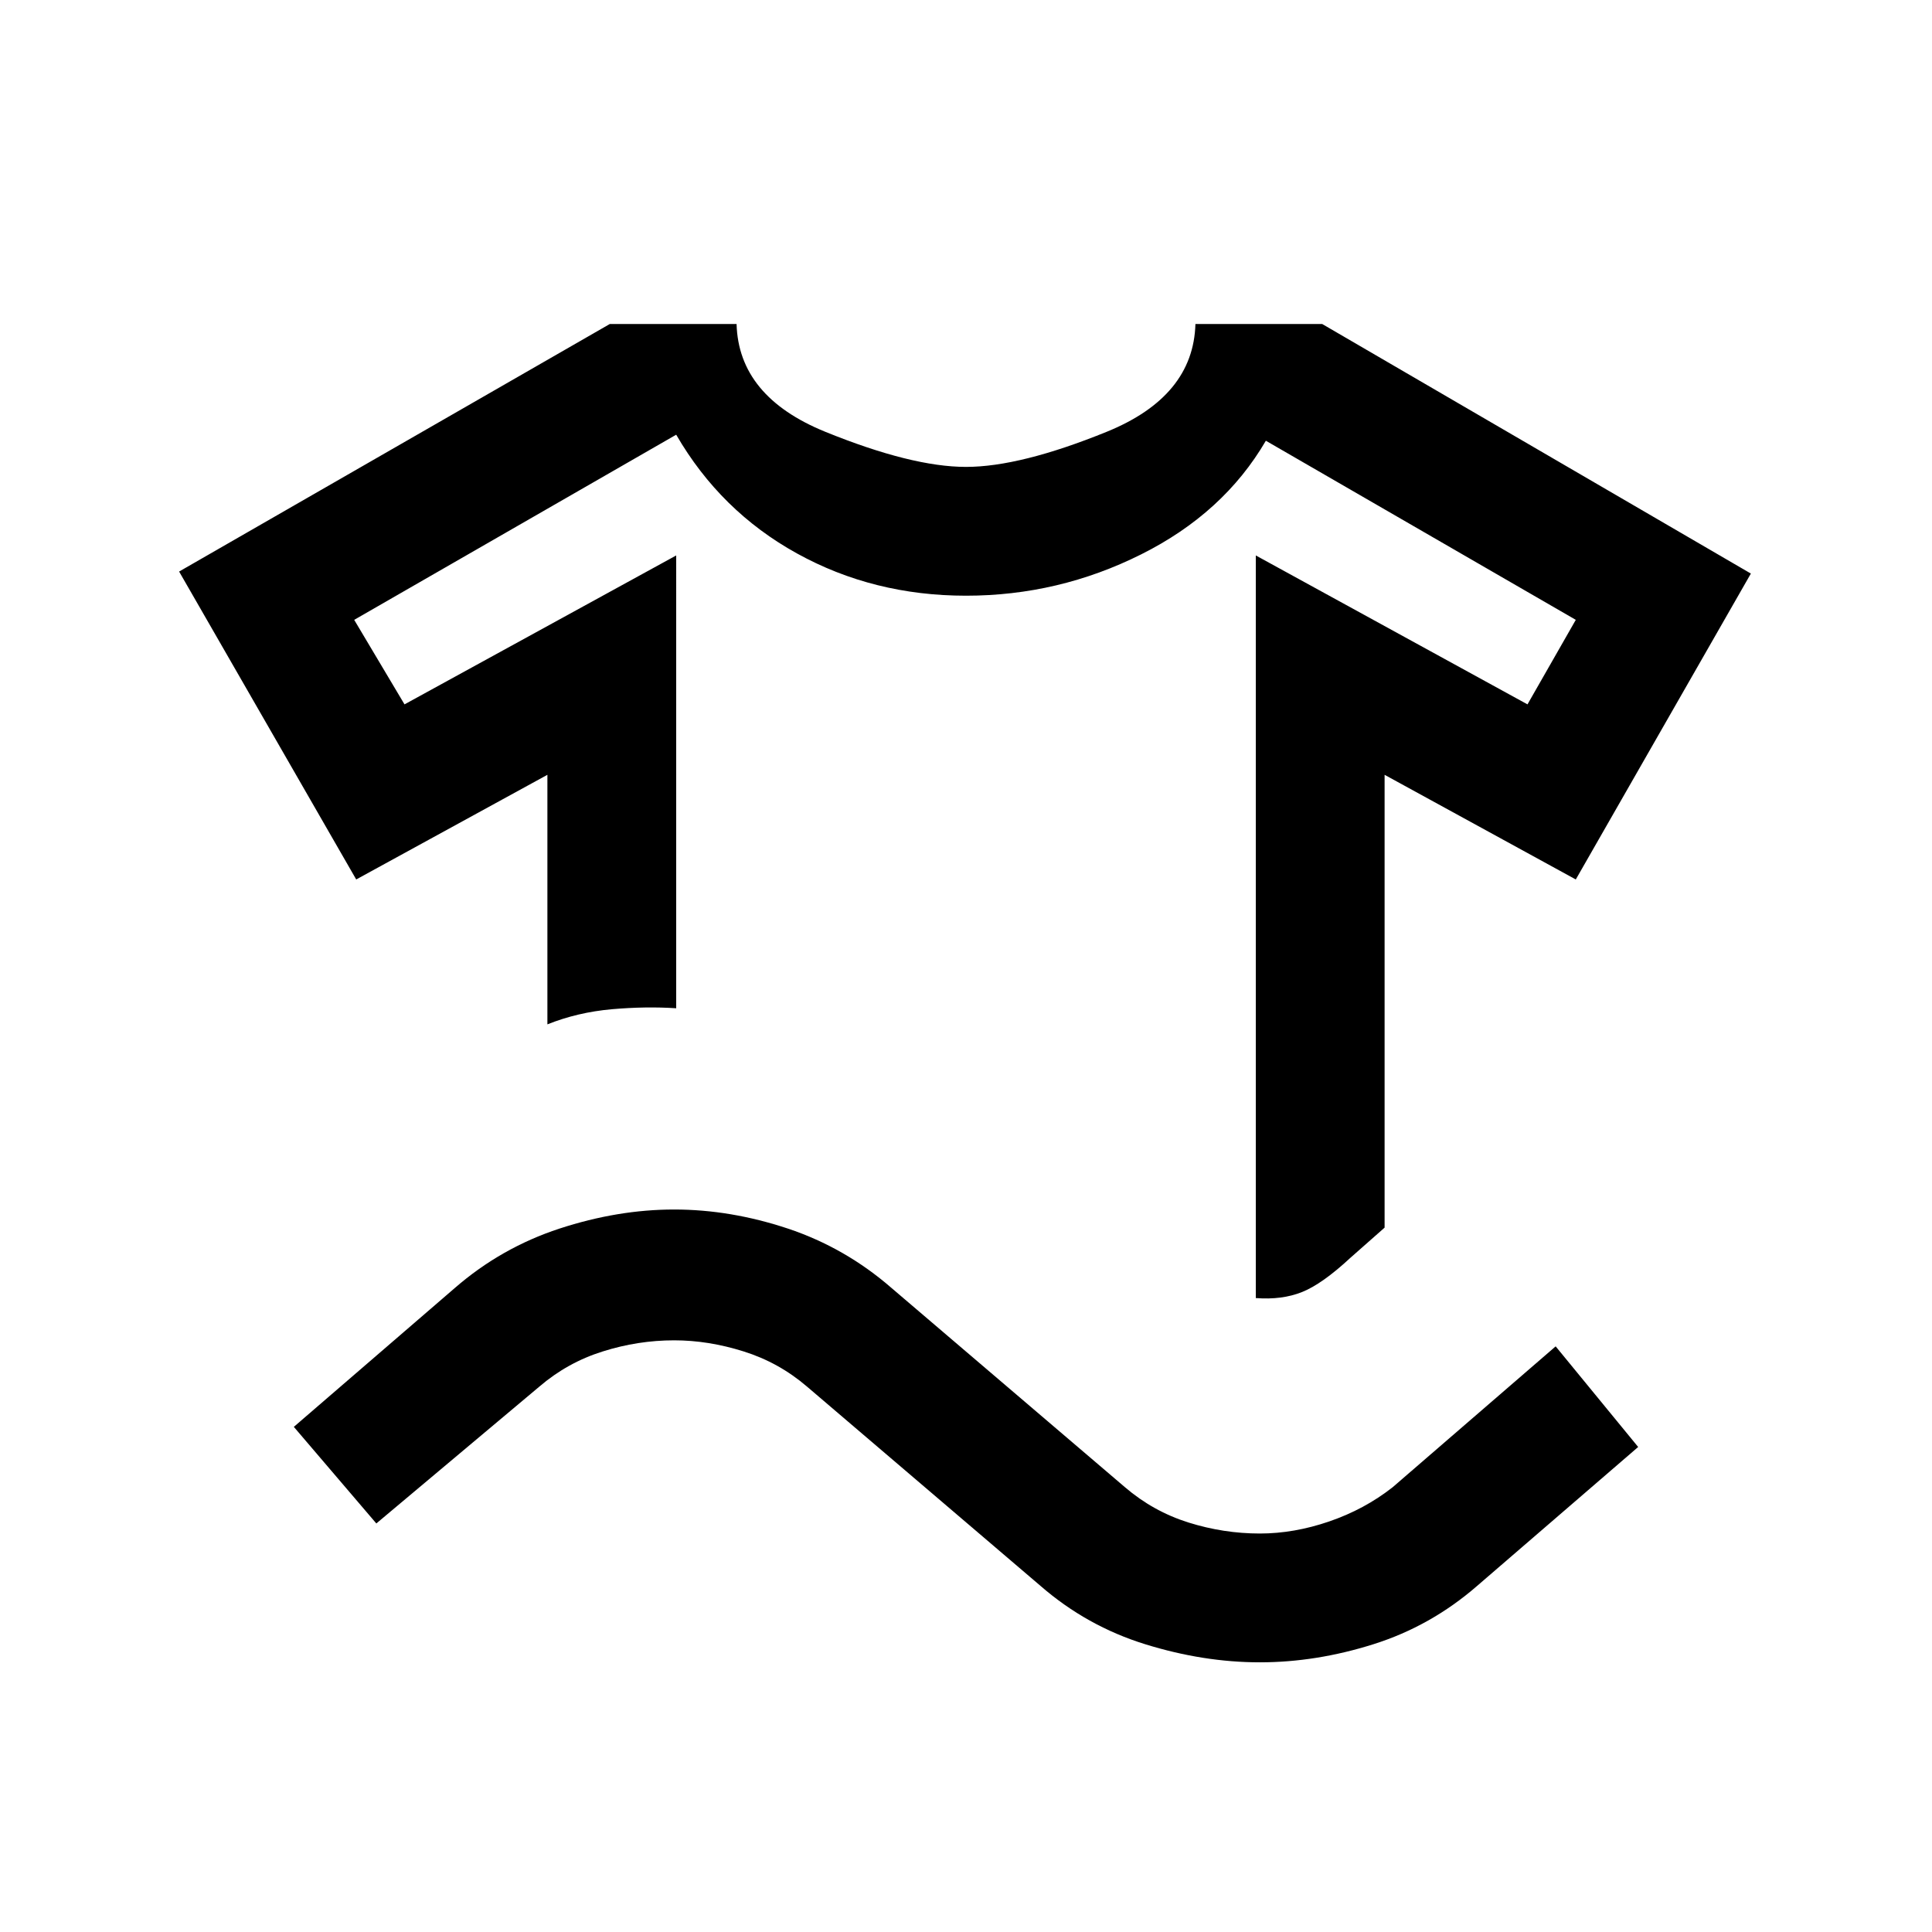 <svg xmlns="http://www.w3.org/2000/svg" height="24" width="24"><path d="M6.8 12.725q.375-.15.8-.188.425-.037.8-.012V6.9L5.025 8.75 4.4 7.7l4-2.3q.55.95 1.5 1.475.95.525 2.1.525 1.15 0 2.175-.513 1.025-.512 1.55-1.412l3.85 2.225-.6 1.05L15.6 6.9v9.225q.325.025.575-.075.25-.1.6-.425l.425-.375V9.625l2.375 1.3 2.175-3.8-5.325-3.1H14.85q-.025.9-1.1 1.338Q12.675 5.8 12 5.8t-1.75-.437q-1.075-.438-1.1-1.338H7.575L2.225 7.1l2.2 3.825 2.375-1.3Zm-2.125 6.2-1.025-1.2 2-1.725q.575-.5 1.3-.738.725-.237 1.425-.237.7 0 1.413.237.712.238 1.287.738l2.9 2.475q.35.3.788.438.437.137.887.137.425 0 .862-.15.438-.15.788-.425l2.025-1.75 1.025 1.25-2 1.725q-.575.5-1.288.725-.712.225-1.412.225t-1.425-.225q-.725-.225-1.3-.725l-2.9-2.475q-.35-.3-.787-.437-.438-.138-.863-.138-.45 0-.887.138-.438.137-.788.437ZM12 7.4Z"/></svg>